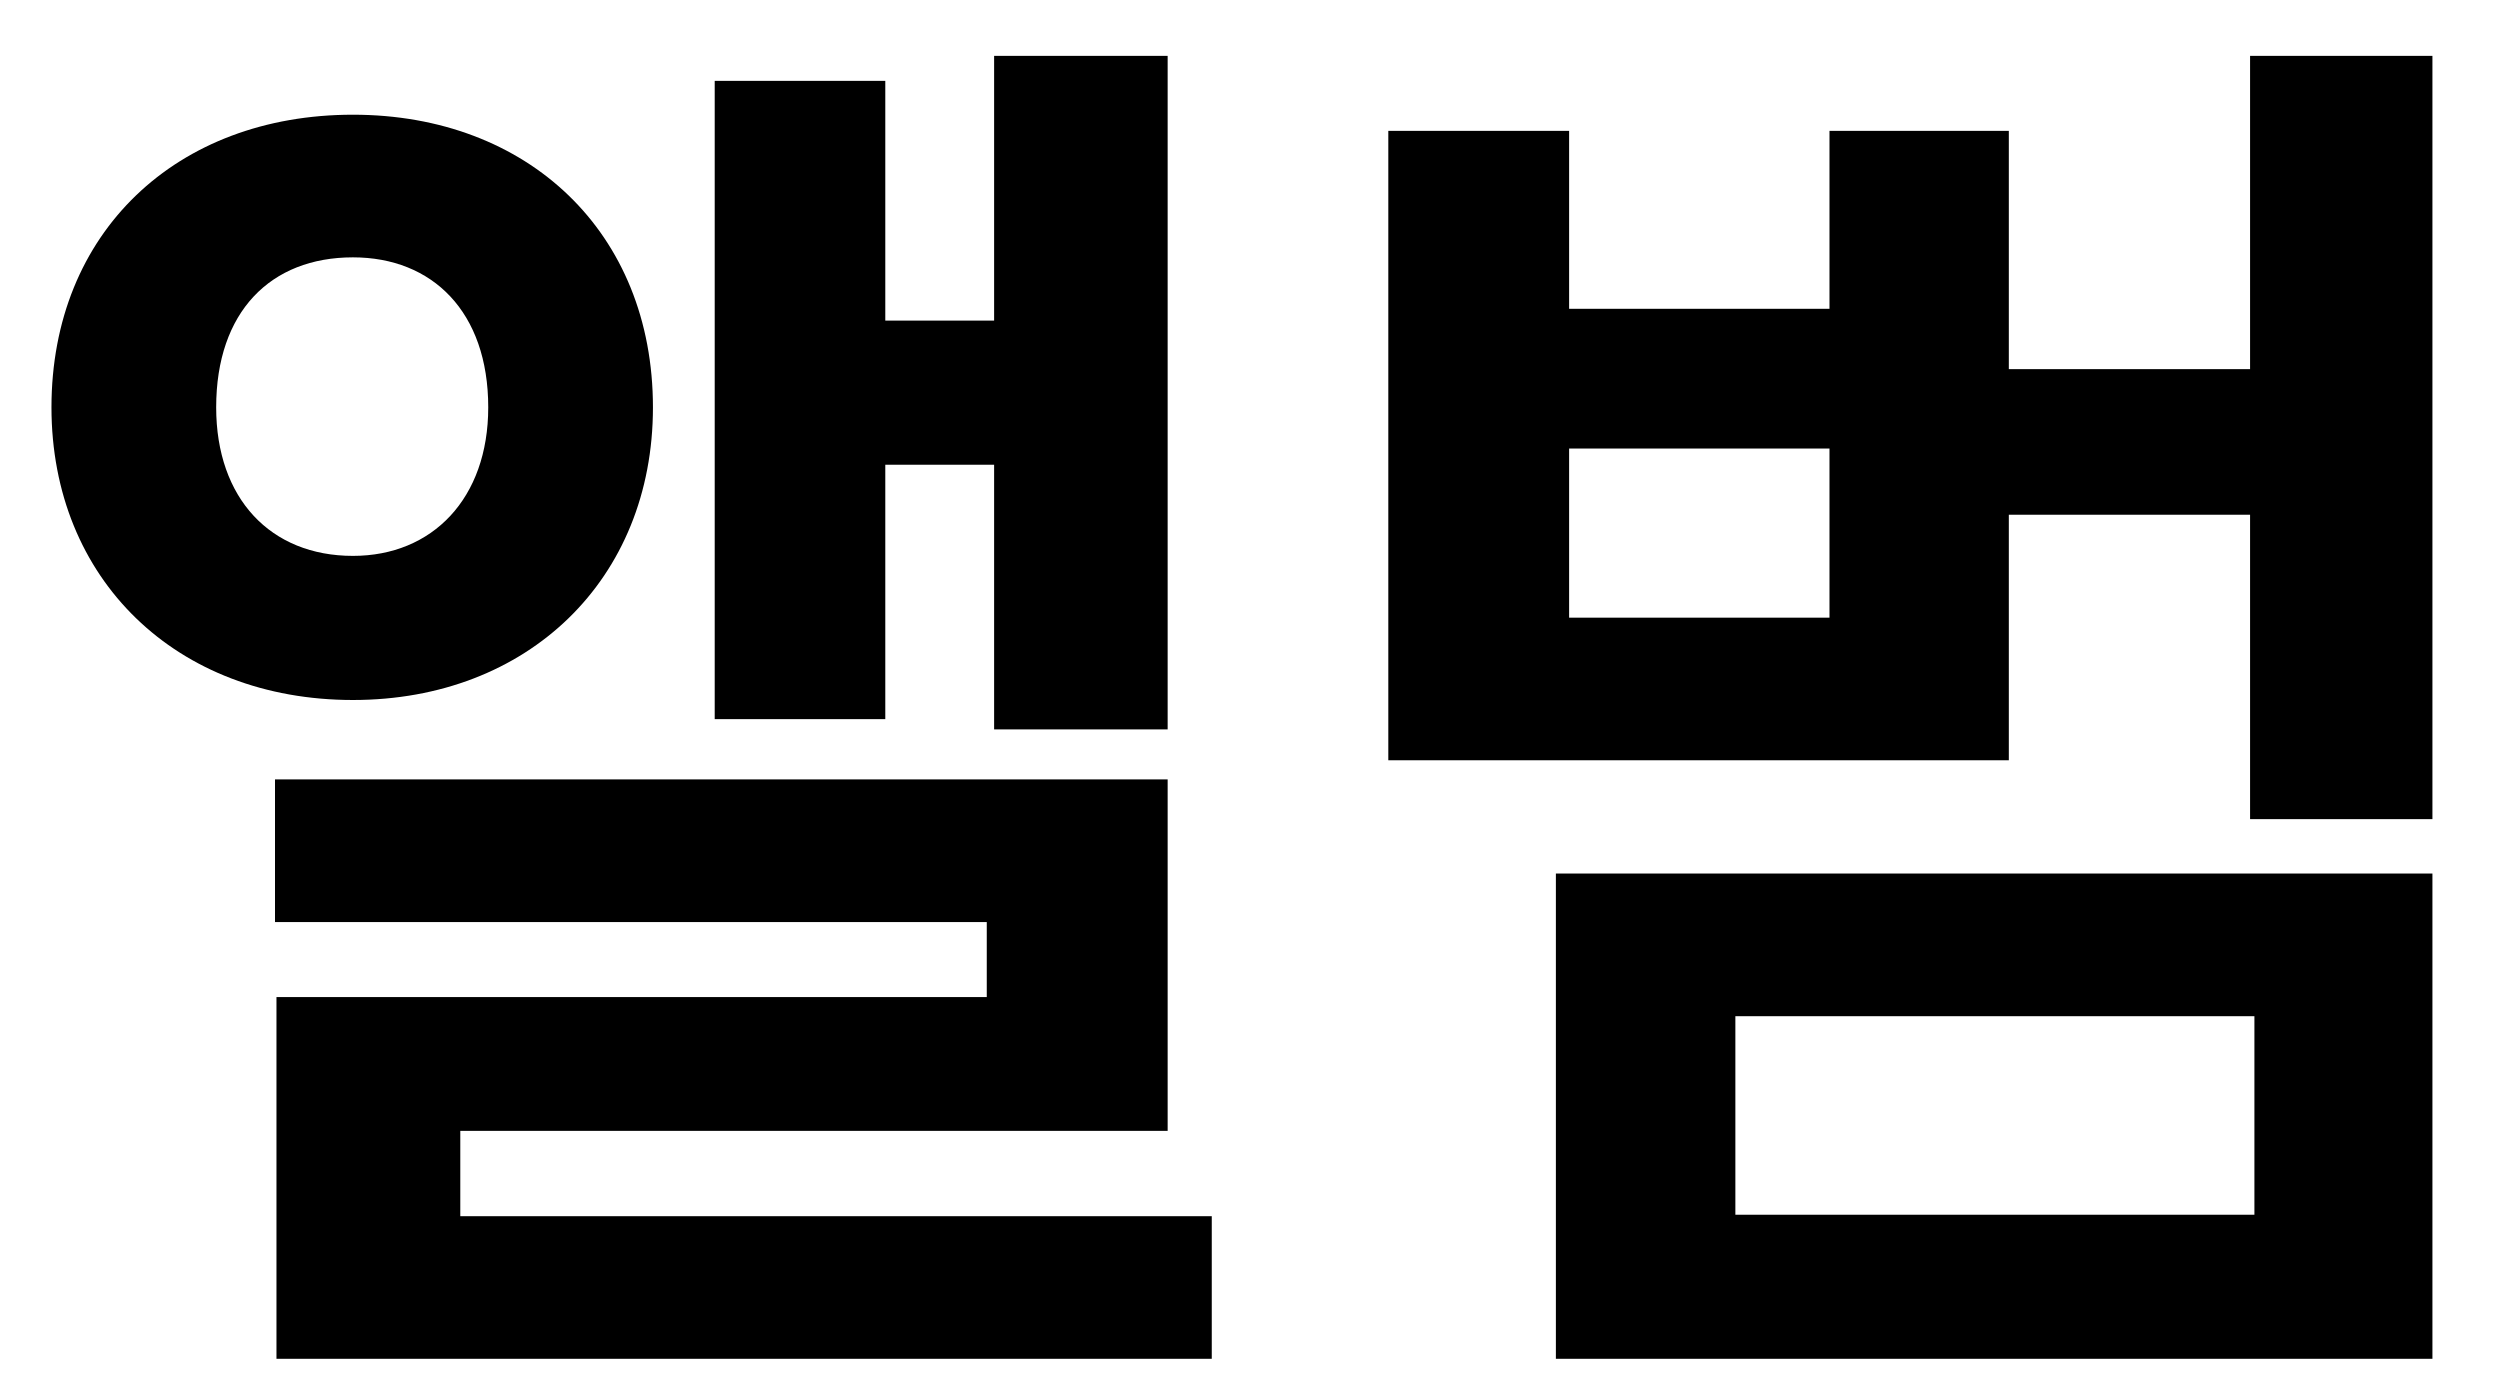 <svg width="34" height="19" viewBox="0 0 34 19" fill="none" xmlns="http://www.w3.org/2000/svg">
<path d="M13.52 0.76H15.88V9.92H13.52V6.32H12.04V9.78H9.72V1.1H12.04V4.36H13.52V0.76ZM0.7 5.54C0.7 3.16 2.4 1.56 4.8 1.56C7.18 1.56 8.88 3.16 8.88 5.54C8.88 7.88 7.18 9.52 4.8 9.52C2.4 9.52 0.7 7.88 0.7 5.54ZM2.94 5.54C2.94 6.78 3.68 7.56 4.8 7.56C5.88 7.56 6.64 6.78 6.64 5.54C6.64 4.24 5.88 3.5 4.8 3.5C3.68 3.5 2.94 4.24 2.94 5.54ZM3.74 12.54V10.6H15.88V15.38H6.26V16.54H16.48V18.48H3.76V13.56H13.42V12.54H3.74ZM18.881 1.78H21.34V4.2H24.881V1.78H27.32V5.02H30.601V0.76H33.081V11.14H30.601V7H27.32V10.34H18.881V1.78ZM21.16 18.48V11.88H33.081V18.48H21.16ZM21.34 8.4H24.881V6.1H21.34V8.4ZM23.601 16.52H30.66V13.82H23.601V16.52Z" fill="black"/>
</svg>
